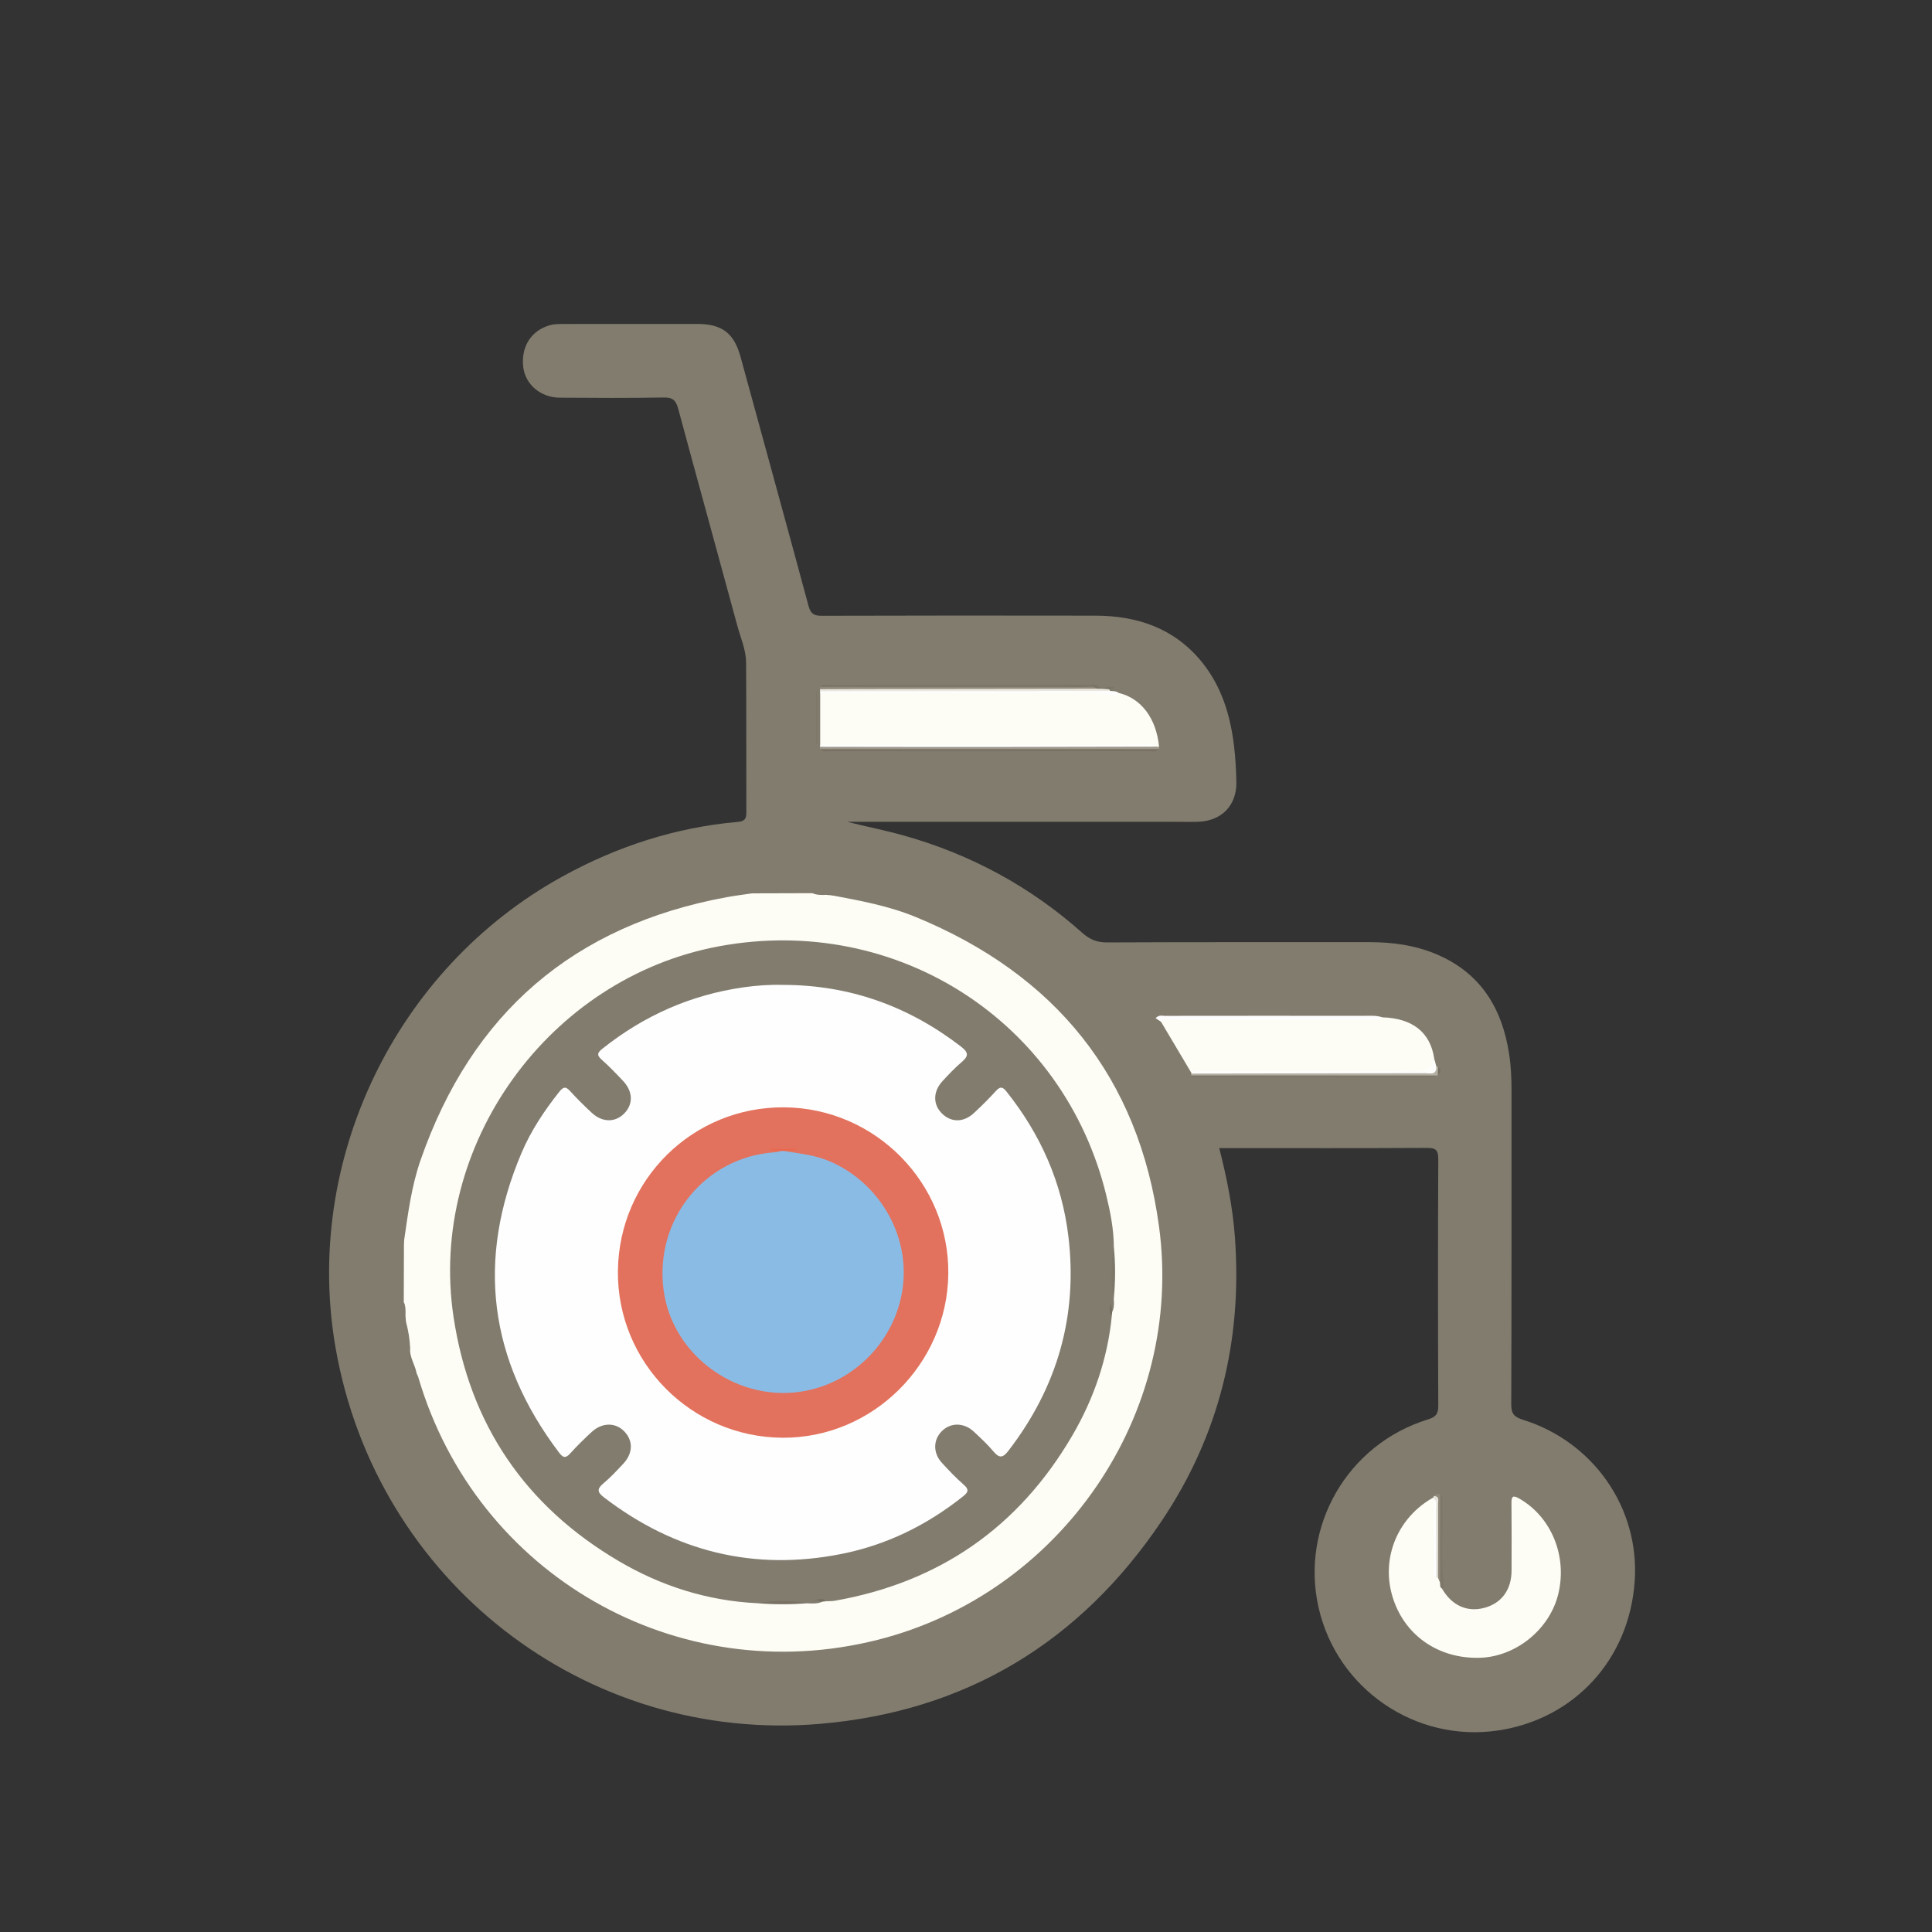 <?xml version="1.0" encoding="utf-8"?>
<!-- Generator: Adobe Illustrator 16.0.0, SVG Export Plug-In . SVG Version: 6.00 Build 0)  -->
<!DOCTYPE svg PUBLIC "-//W3C//DTD SVG 1.1//EN" "http://www.w3.org/Graphics/SVG/1.1/DTD/svg11.dtd">
<svg version="1.1" id="Layer_1" xmlns="http://www.w3.org/2000/svg" xmlns:xlink="http://www.w3.org/1999/xlink" x="0px" y="0px"
	 width="432px" height="432px" viewBox="0 0 432 432" enable-background="new 0 0 432 432" xml:space="preserve">
<rect x="0" y="0" width="432" height="432" fill="#333333" stroke="none"/>
<path fill-rule="evenodd" clip-rule="evenodd" fill="#827C6F" d="M272.625,256.717c1.7,6.674,2.997,13.151,3.494,19.79
	c1.726,23.047-3.483,44.399-16.352,63.555c-18.215,27.114-43.749,42.61-76.39,45.393c-52.545,4.479-99.208-31.901-108.329-84.002
	c-7.327-41.852,13.357-84.873,50.663-105.439c12.27-6.765,25.316-11.011,39.295-12.24c1.456-0.128,1.883-0.664,1.877-2.07
	c-0.043-11.198,0.02-22.396-0.056-33.594c-0.019-2.816-1.215-5.445-1.943-8.134c-4.386-16.191-8.864-32.357-13.229-48.553
	c-0.492-1.823-1.154-2.581-3.206-2.542c-7.756,0.145-15.517,0.096-23.275,0.042c-4.327-0.029-7.749-2.995-8.184-6.913
	c-0.504-4.55,1.827-8.183,6.077-9.324c0.907-0.244,1.897-0.241,2.849-0.243c9.998-0.016,19.997-0.01,29.995-0.01
	c5.534,0,8.229,2.07,9.672,7.344c5.077,18.57,10.198,37.128,15.209,55.715c0.472,1.75,1.214,2.201,2.939,2.195
	c20.396-0.059,40.792-0.063,61.189-0.026c9.39,0.018,17.662,2.811,23.782,10.326c4.433,5.442,6.404,11.915,7.224,18.768
	c0.322,2.693,0.482,5.417,0.528,8.129c0.088,5.237-3.325,8.711-8.597,8.864c-1.838,0.054-3.679,0.011-5.519,0.011
	c-23.676-0.002-47.352-0.004-71.028-0.006c-0.631,0-1.262,0-1.893,0c4.262,1.082,8.542,1.907,12.737,3.09
	c14.94,4.213,28.261,11.419,39.852,21.747c1.652,1.472,3.265,2.148,5.524,2.137c19.597-0.093,39.193-0.048,58.79-0.057
	c5.005-0.002,9.908,0.663,14.552,2.565c10.009,4.101,14.964,12.005,16.563,22.371c0.416,2.696,0.544,5.403,0.543,8.126
	c-0.008,23.437,0.027,46.872-0.059,70.308c-0.007,2.07,0.661,2.812,2.571,3.406c15.676,4.87,26.11,19.588,25.04,35.973
	c-1.154,17.673-13.559,30.977-30.54,33.515c-18.435,2.756-36.008-9.259-40.146-27.446c-4.136-18.177,6.456-36.543,24.386-42.081
	c1.753-0.542,2.378-1.163,2.37-3.049c-0.077-18.396-0.08-36.793,0.001-55.189c0.009-2.014-0.552-2.507-2.524-2.495
	c-14.717,0.083-29.435,0.045-44.151,0.045C274.223,256.717,273.518,256.717,272.625,256.717z"/>
<path fill-rule="evenodd" clip-rule="evenodd" fill="#FDFDF5" d="M91.714,301.398c-0.101-1.99-0.419-3.946-0.944-5.868
	c-0.419-0.402-0.367-0.968-0.505-1.468c-0.037-1.092,0.002-2.188-0.278-3.26c-0.219-4.409-0.735-8.825,0.336-13.199
	c0.895-6.153,1.675-12.34,3.732-18.246c11.434-32.835,34.226-52.464,68.454-58.748c1.875-0.344,3.773-0.571,5.66-0.854
	c4.369-1.074,8.779-0.556,13.179-0.34c1.072,0.27,2.17,0.25,3.265,0.278c0.501,0.135,1.071,0.079,1.466,0.517
	c6.354,1.195,12.723,2.373,18.732,4.853c31.104,12.835,49.814,35.729,54.347,69.156c5.698,42.021-21.965,82.141-62.953,92.463
	c-44.733,11.266-89.673-14.442-102.674-58.73c-0.088-0.302-0.252-0.581-0.381-0.871C92.042,305.347,91.132,303.562,91.714,301.398z"
	/>
<path fill-rule="evenodd" clip-rule="evenodd" fill="#FDFDF5" d="M250.105,154.929c5.087,1.205,8.472,5.718,9.066,12.084
	c-0.271,0.179-0.57,0.26-0.895,0.244c-23.655-0.073-47.31-0.004-70.965-0.046c-1.323-0.002-2.744,0.345-3.912-0.663
	c0-3.84-0.001-7.682-0.001-11.522c0.848-0.809,1.923-0.667,2.945-0.668c19.211-0.015,38.422,0.007,57.632-0.032
	C246.055,154.321,248.034,155.034,250.105,154.929z"/>
<path fill-rule="evenodd" clip-rule="evenodd" fill="#FDFDF5" d="M322.439,355.217c2.141,3.747,5.584,5.326,9.414,4.318
	c3.89-1.023,6.123-4.045,6.135-8.345c0.013-5.035,0.038-10.071-0.019-15.106c-0.018-1.609,0.412-1.763,1.757-0.994
	c7.155,4.093,10.763,12.851,8.712,21.321c-1.911,7.894-9.455,14.033-17.537,14.273c-9.445,0.28-17.158-5.229-19.639-14.026
	c-2.408-8.542,1.378-17.453,9.275-21.835c0.242,0.166,0.417,0.385,0.528,0.655c0.462,4.443,0.099,8.901,0.213,13.353
	c0.024,0.954-0.044,1.911,0.099,2.854c0.078,0.23,0.185,0.453,0.325,0.655c0.261,0.391,0.334,0.863,0.537,1.281
	C322.517,354.127,322.539,354.664,322.439,355.217z"/>
<path fill-rule="evenodd" clip-rule="evenodd" fill="#FDFDF5" d="M309.102,227.479c6.715,0.205,10.688,3.332,11.576,9.109
	c-0.184,3.468-0.277,3.582-3.762,3.585c-16.045,0.014-32.09,0.005-48.134,0.005c-0.798,0-1.6,0.026-2.369-0.246
	c-2.267-3.816-4.533-7.634-6.8-11.451c0.577-1.248,1.729-0.966,2.725-0.966c15.35,0.005,30.7-0.061,46.052,0.03
	C308.633,227.546,308.865,227.513,309.102,227.479z"/>
<path fill-rule="evenodd" clip-rule="evenodd" fill="#FDFDFD" d="M309.102,227.479c-0.774,0.856-1.799,0.484-2.708,0.485
	c-14.508,0.024-29.017,0.017-43.524,0.018c-1.11,0-2.242-0.135-3.256,0.499c-0.399-0.268-0.799-0.535-1.226-0.822
	c0.803-0.805,1.464-0.51,2.042-0.511c14.798-0.021,29.597-0.021,44.395-0.007C306.254,227.143,307.705,226.997,309.102,227.479z"/>
<path fill-rule="evenodd" clip-rule="evenodd" fill="#9D988B" d="M258.671,166.952c0.167,0.021,0.334,0.041,0.501,0.061
	c0.002,0.164,0.004,0.328,0.007,0.492c-0.667,0.403-1.404,0.225-2.108,0.225c-23.873,0.01-47.746,0.01-71.619,0
	c-0.704,0-1.442,0.181-2.107-0.228c0.007-0.172,0.015-0.344,0.022-0.515c0.602-0.313,1.251-0.188,1.881-0.189
	c23.844-0.006,47.687-0.006,71.531-0.001C257.411,166.797,258.057,166.696,258.671,166.952z"/>
<path fill-rule="evenodd" clip-rule="evenodd" fill="#797264" d="M183.344,167.502c25.278,0,50.556,0.001,75.834,0.003
	c-0.707,0.786-1.646,0.466-2.483,0.467c-23.623,0.017-47.247,0.017-70.87,0C184.988,167.972,184.049,168.293,183.344,167.502z"/>
<path fill-rule="evenodd" clip-rule="evenodd" fill="#FEFEFE" d="M258.671,166.952c-12.79,0.024-25.58,0.063-38.37,0.07
	c-12.312,0.006-24.623-0.022-36.934-0.035c-0.046-0.151-0.035-0.297,0.034-0.439c24.25,0,48.501-0.004,72.752,0.011
	C256.997,166.56,257.92,166.263,258.671,166.952z"/>
<path fill-rule="evenodd" clip-rule="evenodd" fill="#FDFDFD" d="M250.105,154.929c-0.229,0.363-0.565,0.595-0.989,0.543
	c-8.097-0.993-16.225-0.336-24.336-0.411c-13.792-0.126-27.587-0.035-41.381-0.036c-0.07-0.155-0.071-0.31-0.002-0.465
	c0.843-0.818,1.919-0.684,2.943-0.685c19.071-0.014,38.143-0.012,57.214-0.005c1.583,0,3.127,0.314,4.67,0.627
	C248.875,154.544,249.549,154.481,250.105,154.929z"/>
<path fill-rule="evenodd" clip-rule="evenodd" fill="#EAE7DE" d="M248.225,154.498c-18.578,0.016-37.158,0.032-55.737,0.049
	c-3.03,0.002-6.061,0.009-9.091,0.013c-0.061-0.148-0.072-0.301-0.036-0.458c0.737-0.665,1.651-0.507,2.515-0.507
	c19.661,0.007,39.322-0.041,58.983,0.019c0.481,0.026,0.922,0.188,1.346,0.408c0.169,0.004,0.339,0.009,0.508,0.013
	c0.455-0.244,0.9-0.364,1.302,0.097C248.089,154.252,248.158,154.374,248.225,154.498z"/>
<path fill-rule="evenodd" clip-rule="evenodd" fill="#7B7567" d="M246.205,154.022c-0.318-0.008-0.636-0.015-0.953-0.023
	c-0.85-0.335-1.737-0.17-2.605-0.171c-18.905-0.011-37.811-0.005-56.717-0.02c-0.861,0-1.756,0.22-2.585-0.221
	c0.624-0.734,1.477-0.47,2.24-0.47c19.371-0.013,38.741-0.011,58.112-0.008C244.638,153.11,245.661,152.918,246.205,154.022z"/>
<path fill-rule="evenodd" clip-rule="evenodd" fill="#90897D" d="M183.345,153.588c19.716,0,39.433-0.005,59.148,0.015
	c0.923,0.001,1.928-0.329,2.759,0.396c-17.912,0.022-35.823,0.044-53.735,0.069c-2.718,0.004-5.438,0.023-8.156,0.035
	C183.356,153.931,183.35,153.76,183.345,153.588z"/>
<path fill-rule="evenodd" clip-rule="evenodd" fill="#FEFEFD" d="M266.413,239.932c0.815-0.771,1.826-0.413,2.743-0.415
	c15.56-0.023,31.12-0.06,46.681,0.029c2.402,0.013,4.465,0.07,4.841-2.958c0.164,0.637,0.328,1.273,0.492,1.91
	c0.497,1.068,0.118,1.69-0.998,1.891c-0.71,0.127-1.435,0.067-2.152,0.068c-16.216,0.002-32.433,0.005-48.648-0.007
	c-1.022-0.001-2.089,0.198-3.04-0.399L266.413,239.932z"/>
<path fill-rule="evenodd" clip-rule="evenodd" fill="#B3AFA3" d="M266.331,240.051c17.434-0.023,34.868-0.041,52.302-0.084
	c1.071-0.002,2.579,0.544,2.537-1.469c0.129,0.018,0.258,0.038,0.386,0.061c0.339,0.646,0.453,1.283-0.07,1.896l-0.205-0.008
	l-0.201,0.033c-0.594,0.343-1.247,0.206-1.875,0.207c-16.987,0.007-33.976,0.007-50.963-0.001c-0.626-0.001-1.281,0.149-1.868-0.223
	C266.352,240.327,266.338,240.189,266.331,240.051z"/>
<path fill-rule="evenodd" clip-rule="evenodd" fill="#7E7769" d="M266.373,240.464c18.235,0.006,36.472,0.011,54.706,0.017
	c-0.404,0.513-0.979,0.458-1.534,0.458c-17.476,0.002-34.95,0.002-52.426-0.001c-0.23,0-0.468-0.023-0.686-0.092
	C266.379,240.828,266.392,240.597,266.373,240.464z"/>
<path fill-rule="evenodd" clip-rule="evenodd" fill="#817B6D" d="M186.08,200.211c-0.437-0.038-0.873-0.076-1.31-0.114
	c-0.977-0.479-2.08,0.05-3.064-0.38c-4.512,0.013-9.024,0.026-13.536,0.039c-0.853-0.064-1.707-0.129-2.561-0.194
	c7.382-1.317,14.724-1.059,22.061,0.48C187.14,200.099,186.61,200.155,186.08,200.211z"/>
<path fill-rule="evenodd" clip-rule="evenodd" fill="#817B6D" d="M90.324,277.604c-0.013,4.519-0.026,9.036-0.039,13.555
	c0.439,0.976-0.101,2.074,0.382,3.044c0.034,0.442,0.069,0.886,0.104,1.328c-0.152,0.511,0.154,1.121-0.37,1.612
	c-1.322-7.373-1.588-14.716-0.267-22.1C90.197,275.896,90.26,276.75,90.324,277.604z"/>
<path fill-rule="evenodd" clip-rule="evenodd" fill="#7D7769" d="M322.439,355.217c-0.56-0.315-0.373-0.88-0.452-1.356
	c-1.224-4.862-0.421-9.81-0.576-14.715c-0.054-1.697-0.513-3.519,0.641-5.094c0.432,0.328,0.466,0.798,0.481,1.287
	c0.199,6.449-0.422,12.913,0.351,19.353C322.902,354.847,322.595,355.041,322.439,355.217z"/>
<path fill-rule="evenodd" clip-rule="evenodd" fill="#8F887B" d="M322.052,334.052c-0.021,6.604-0.043,13.206-0.064,19.809
	c-0.149-0.359-0.3-0.72-0.449-1.079c-0.629-0.853-0.431-1.844-0.436-2.786c-0.019-4.238,0.004-8.477-0.017-12.715
	c-0.006-0.939,0.214-1.938-0.479-2.766C320.962,333.967,321.522,334.058,322.052,334.052z"/>
<path fill-rule="evenodd" clip-rule="evenodd" fill="#E6E4DB" d="M320.607,334.515c1.331,0.025,0.947,1.047,0.949,1.748
	c0.015,5.506-0.008,11.012-0.019,16.519c-0.14-0.013-0.278-0.018-0.418-0.013c-0.575-3.132-0.105-6.293-0.261-9.437
	c-0.136-2.749,0.288-5.516-0.248-8.254c-0.039-0.08-0.063-0.165-0.073-0.255C320.536,334.715,320.559,334.612,320.607,334.515z"/>
<path fill-rule="evenodd" clip-rule="evenodd" fill="#7D7769" d="M182.511,166.413c0-3.944,0-7.888,0-11.832
	c0.079,0,0.159,0.001,0.238,0.001c0,3.957,0,7.914,0,11.87C182.67,166.438,182.59,166.426,182.511,166.413z"/>
<path fill-rule="evenodd" clip-rule="evenodd" fill="#807A6C" d="M91.714,301.398c-0.212,2.069,1.118,3.749,1.437,5.685
	c-0.028,0.311-0.057,0.621-0.084,0.933C92.305,305.867,90.471,303.942,91.714,301.398z"/>
<path fill-rule="evenodd" clip-rule="evenodd" fill="#7B7567" d="M248.015,154.131c-0.434-0.032-0.868-0.064-1.302-0.097
	c0.679-0.791,1.535-0.294,2.422-0.49C248.876,154.296,248.342,153.962,248.015,154.131z"/>
<path fill-rule="evenodd" clip-rule="evenodd" fill="#777062" d="M321.485,240.455c0.023-0.632,0.047-1.265,0.07-1.896
	C322.453,239.226,322.131,239.846,321.485,240.455z"/>
<path fill-rule="evenodd" clip-rule="evenodd" fill="#827C6F" d="M183.947,358.12c-1.121,0.522-2.308,0.443-3.492,0.387
	c-3.671-0.382-7.342-0.352-11.015-0.016c-11.156-0.528-21.541-3.807-31.09-9.427c-20.927-12.314-33.335-30.586-36.941-54.619
	c-5.748-38.31,21.262-75.842,59.479-82.873c39.63-7.291,77.012,16.773,86.479,55.706c0.925,3.801,1.684,7.647,1.693,11.593
	c-0.302,3.828-0.272,7.657-0.019,11.486c0.077,1.027,0.123,2.051-0.36,3.012c-0.426-0.395-0.357-0.845-0.286-0.989
	c0.084,0.399-0.241,1.13,0.215,1.832c-0.953,9.61-4.033,18.561-8.878,26.842c-11.965,20.453-29.689,32.75-53.046,36.875
	c-0.622,0.11-1.269,0.082-1.904,0.119c-0.243-0.26-0.568-0.264-0.878-0.237c-0.424,0.036-0.875-0.142-1.467,0.24
	C183.104,357.752,183.557,357.688,183.947,358.12z"/>
<path fill-rule="evenodd" clip-rule="evenodd" fill="#7E786A" d="M249.043,290.357c-0.694-3.83-0.719-7.659,0.019-11.486
	C249.446,282.7,249.424,286.529,249.043,290.357z"/>
<path fill-rule="evenodd" clip-rule="evenodd" fill="#797264" d="M169.44,358.491c3.673-0.714,7.344-0.735,11.015,0.016
	C176.783,358.784,173.112,358.792,169.44,358.491z"/>
<path fill-rule="evenodd" clip-rule="evenodd" fill="#827C6F" d="M181.706,199.717c1.028,0.07,2.127-0.424,3.064,0.38
	C183.729,200.132,182.686,200.175,181.706,199.717z"/>
<path fill-rule="evenodd" clip-rule="evenodd" fill="#827C6F" d="M90.667,294.202c-0.801-0.93-0.312-2.021-0.382-3.043
	C90.756,292.13,90.687,293.169,90.667,294.202z"/>
<path fill-rule="evenodd" clip-rule="evenodd" fill="#746E5F" d="M248.611,294.212c-0.738-0.732-0.51-1.565-0.202-2.841
	c0.13,0.949,0.201,1.473,0.273,1.998C248.659,293.65,248.635,293.931,248.611,294.212z"/>
<path fill-rule="evenodd" clip-rule="evenodd" fill="#746D5E" d="M183.947,358.12c-0.527-0.075-1.055-0.15-1.971-0.282
	c1.241-0.31,2.074-0.535,2.807,0.21C184.505,358.071,184.226,358.096,183.947,358.12z"/>
<path fill-rule="evenodd" clip-rule="evenodd" fill="#FEFEFE" d="M320.611,335.078c0.844,0.681,0.455,1.626,0.463,2.446
	c0.046,5.081,0.036,10.162,0.046,15.244c-0.823-0.683-0.486-1.622-0.492-2.452C320.598,345.237,320.611,340.158,320.611,335.078z"/>
<path fill-rule="evenodd" clip-rule="evenodd" fill="#FEFEFE" d="M175.091,220.223c14.837,0.017,28.026,4.733,39.771,13.78
	c1.851,1.425,1.666,2.202,0.106,3.534c-1.516,1.294-2.893,2.762-4.245,4.231c-2.084,2.266-2.132,5.101-0.208,7.1
	c2.067,2.149,4.892,2.197,7.253,0.014c1.701-1.573,3.352-3.212,4.908-4.927c0.942-1.037,1.487-1,2.362,0.097
	c7.608,9.537,12.409,20.31,13.86,32.42c2.127,17.756-2.484,33.704-13.381,47.882c-1.235,1.608-2.034,1.801-3.381,0.192
	c-1.33-1.588-2.869-3.01-4.389-4.427c-2.195-2.049-5.131-2.077-7.112-0.15c-1.986,1.932-2.054,4.898-0.041,7.105
	c1.561,1.711,3.17,3.399,4.914,4.919c1.395,1.215,0.808,1.828-0.306,2.71c-8.031,6.365-17.006,10.769-27.061,12.765
	c-19.578,3.887-37.224-0.521-53.043-12.613c-1.497-1.145-1.716-1.879-0.186-3.156c1.589-1.327,3.011-2.867,4.433-4.382
	c2.219-2.363,2.275-5.172,0.223-7.278c-1.972-2.023-4.954-1.991-7.285,0.171c-1.641,1.522-3.258,3.082-4.747,4.749
	c-1.049,1.173-1.632,1.03-2.541-0.171c-15.695-20.746-18.541-43.098-8.36-67.038c2.104-4.946,5.08-9.404,8.423-13.629
	c1.009-1.274,1.54-1.128,2.508-0.059c1.5,1.658,3.107,3.227,4.744,4.753c2.353,2.195,5.248,2.223,7.277,0.155
	c2.036-2.072,1.961-4.912-0.268-7.272c-1.536-1.627-3.081-3.261-4.761-4.733c-1.216-1.065-0.954-1.603,0.185-2.507
	c9.281-7.38,19.736-12.013,31.489-13.688C169.17,220.351,172.115,220.14,175.091,220.223z"/>
<path fill-rule="evenodd" clip-rule="evenodd" fill="#E2725D" d="M175.375,247.602c20.361,0.17,36.879,16.935,36.668,37.214
	c-0.21,20.204-16.95,36.773-37.042,36.665c-20.482-0.11-37.047-16.879-36.834-37.287
	C138.381,263.729,154.955,247.43,175.375,247.602z"/>
<path fill-rule="evenodd" clip-rule="evenodd" fill="#8ABBE5" d="M175.06,257.331c3.604,0.586,7.228,0.914,10.664,2.426
	c10.616,4.673,17.324,15.763,16.245,27.172c-1.111,11.756-9.963,21.622-21.54,24.007c-15.022,3.095-30.131-7.543-32.061-22.573
	c-2.02-15.738,9.23-29.634,24.853-30.711c0.543-0.038,1.077-0.207,1.616-0.315L175.06,257.331z"/>
<path fill-rule="evenodd" clip-rule="evenodd" fill="#EA694E" d="M175.06,257.331c0,0-0.224,0.004-0.224,0.005
	c-0.836-0.065-1.674-0.131-2.511-0.196c0.007-0.085,0.014-0.169,0.021-0.254c1.895,0,3.79,0,5.684,0
	c0.004,0.088,0.008,0.176,0.012,0.264C177.048,257.21,176.054,257.271,175.06,257.331z"/>
</svg>
